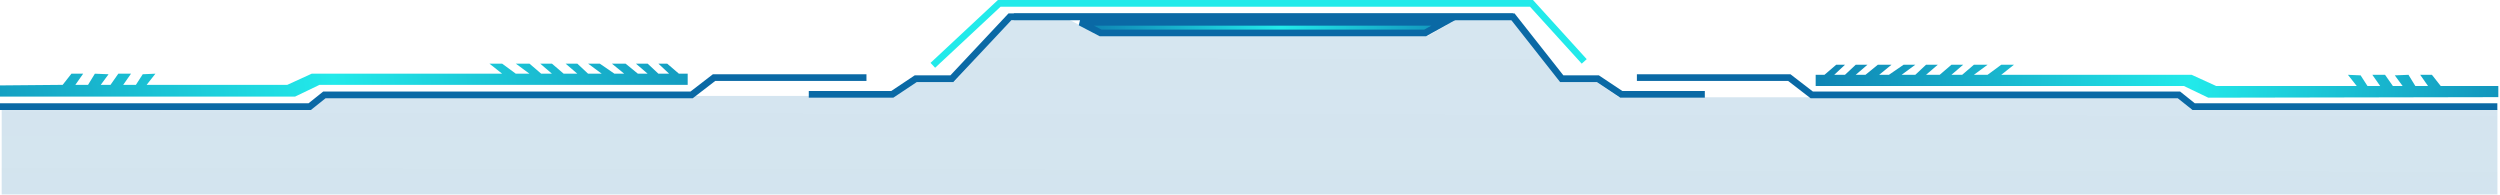 <svg width="745" height="58" viewBox="0 0 745 58" fill="none" xmlns="http://www.w3.org/2000/svg">
<path d="M302.133 4.992H450.849L465.401 23.457H476.169L483.154 28.115H508.037" stroke="#0A69A5" stroke-width="2"/>
<path d="M450.85 4.992H300.969L283.653 23.457H272.885L265.9 28.115H241.017" stroke="#0A69A5" stroke-width="2"/>
<path d="M487.795 23.125H533.212L539.905 28.282H649.333L653.698 31.775H744.208" stroke="#0A69A5" stroke-width="2"/>
<path d="M258.205 23.125H212.788L206.095 28.282H96.667L92.302 31.775H0" stroke="#0A69A5" stroke-width="2"/>
<path d="M321.932 6.658L327.99 9.815H424.69L430.391 6.658H321.932Z" fill="url(#paint0_linear_445_93)" stroke="#0A69A5" stroke-width="2"/>
<path d="M204.93 25.287H95.211L87.936 28.781H0V25.454L18.67 25.287L21.29 21.96H24.782L22.454 25.287H26.237L28.274 21.96L32.349 22.127L30.021 25.287H32.931L35.259 21.96H39.042L36.714 25.287H40.498L42.535 22.127L46.318 21.96L43.699 25.287H85.607L92.883 21.96H149.634L145.851 18.966H149.634L153.708 21.96H157.783L153.708 18.966H157.783L161.275 21.96H164.477L160.984 18.966H164.477L167.969 21.96H172.043L168.551 18.966H172.043L175.245 21.96H179.319L175.245 18.966H178.737L183.102 21.96H186.013L182.346 18.966H186.42L190.087 21.96H192.997L189.505 18.966H192.997L196.199 21.96H199.4L196.199 18.966H198.818L202.31 21.96H204.93V25.287Z" fill="url(#paint1_linear_445_93)"/>
<path d="M541.07 25.62H650.789L658.064 29.113L744.5 28.947V25.62H727.33L724.71 22.293H721.218L723.546 25.62H719.763L717.726 22.293L713.651 22.459L715.979 25.62H713.069L710.741 22.293H706.957L709.286 25.62H705.502L703.465 22.459L699.682 22.293L702.301 25.62H660.393L653.117 22.293H596.366L600.149 19.299H596.366L592.292 22.293H588.217L592.292 19.299H588.217L584.725 22.293H581.523L585.016 19.299H581.523L578.031 22.293H573.957L577.449 19.299H573.957L570.755 22.293H566.681L570.755 19.299H567.263L562.898 22.293H559.987L563.654 19.299H559.58L555.913 22.293H553.003L556.495 19.299H553.003L549.801 22.293H546.6L549.801 19.299H547.182L543.69 22.293H541.07V25.62Z" fill="url(#paint2_linear_445_93)"/>
<path d="M277.98 19.465L297.771 1H456.382L472.098 18.3" stroke="#22EAEA" stroke-width="2"/>
<g filter="url(#filter0_b_445_93)">
<path d="M0.5 58H744.234V32.57H652.95L648.95 28.994H578.456H508.461H482.463L475.463 24.225H464.964L450.965 5.55H434.467L425.467 10.716H327.975L317.976 5.55H301.477L284.478 24.225H272.979L265.98 28.596H241.481H206.984H108.992H97.493L92.993 32.389H0.5V58Z" fill="url(#paint3_linear_445_93)" fill-opacity="0.3"/>
</g>
<defs>
<filter id="filter0_b_445_93" x="-44.5" y="-39.45" width="833.734" height="142.45" filterUnits="userSpaceOnUse" color-interpolation-filters="sRGB">
<feFlood flood-opacity="0" result="BackgroundImageFix"/>
<feGaussianBlur in="BackgroundImageFix" stdDeviation="22.5"/>
<feComposite in2="SourceAlpha" operator="in" result="effect1_backgroundBlur_445_93"/>
<feBlend mode="normal" in="SourceGraphic" in2="effect1_backgroundBlur_445_93" result="shape"/>
</filter>
<linearGradient id="paint0_linear_445_93" x1="309.701" y1="8.153" x2="453.761" y2="8.153" gradientUnits="userSpaceOnUse">
<stop stop-color="#0A69A5"/>
<stop offset="0.5" stop-color="#22EAEA"/>
<stop offset="1" stop-color="#0A69A5"/>
</linearGradient>
<linearGradient id="paint1_linear_445_93" x1="272.449" y1="18.8" x2="-68.532" y2="66.543" gradientUnits="userSpaceOnUse">
<stop stop-color="#0A69A5"/>
<stop offset="0.5" stop-color="#22EAEA"/>
<stop offset="1" stop-color="#0A69A5"/>
</linearGradient>
<linearGradient id="paint2_linear_445_93" x1="512.258" y1="19.132" x2="790.305" y2="49.44" gradientUnits="userSpaceOnUse">
<stop stop-color="#0A69A5"/>
<stop offset="0.5" stop-color="#22EAEA"/>
<stop offset="1" stop-color="#0A69A5"/>
</linearGradient>
<linearGradient id="paint3_linear_445_93" x1="362.12" y1="57.205" x2="362.515" y2="-196.43" gradientUnits="userSpaceOnUse">
<stop stop-color="#0A69A5" stop-opacity="0.6"/>
<stop offset="1" stop-color="#0A69A5" stop-opacity="0.4"/>
</linearGradient>
</defs>
</svg>
